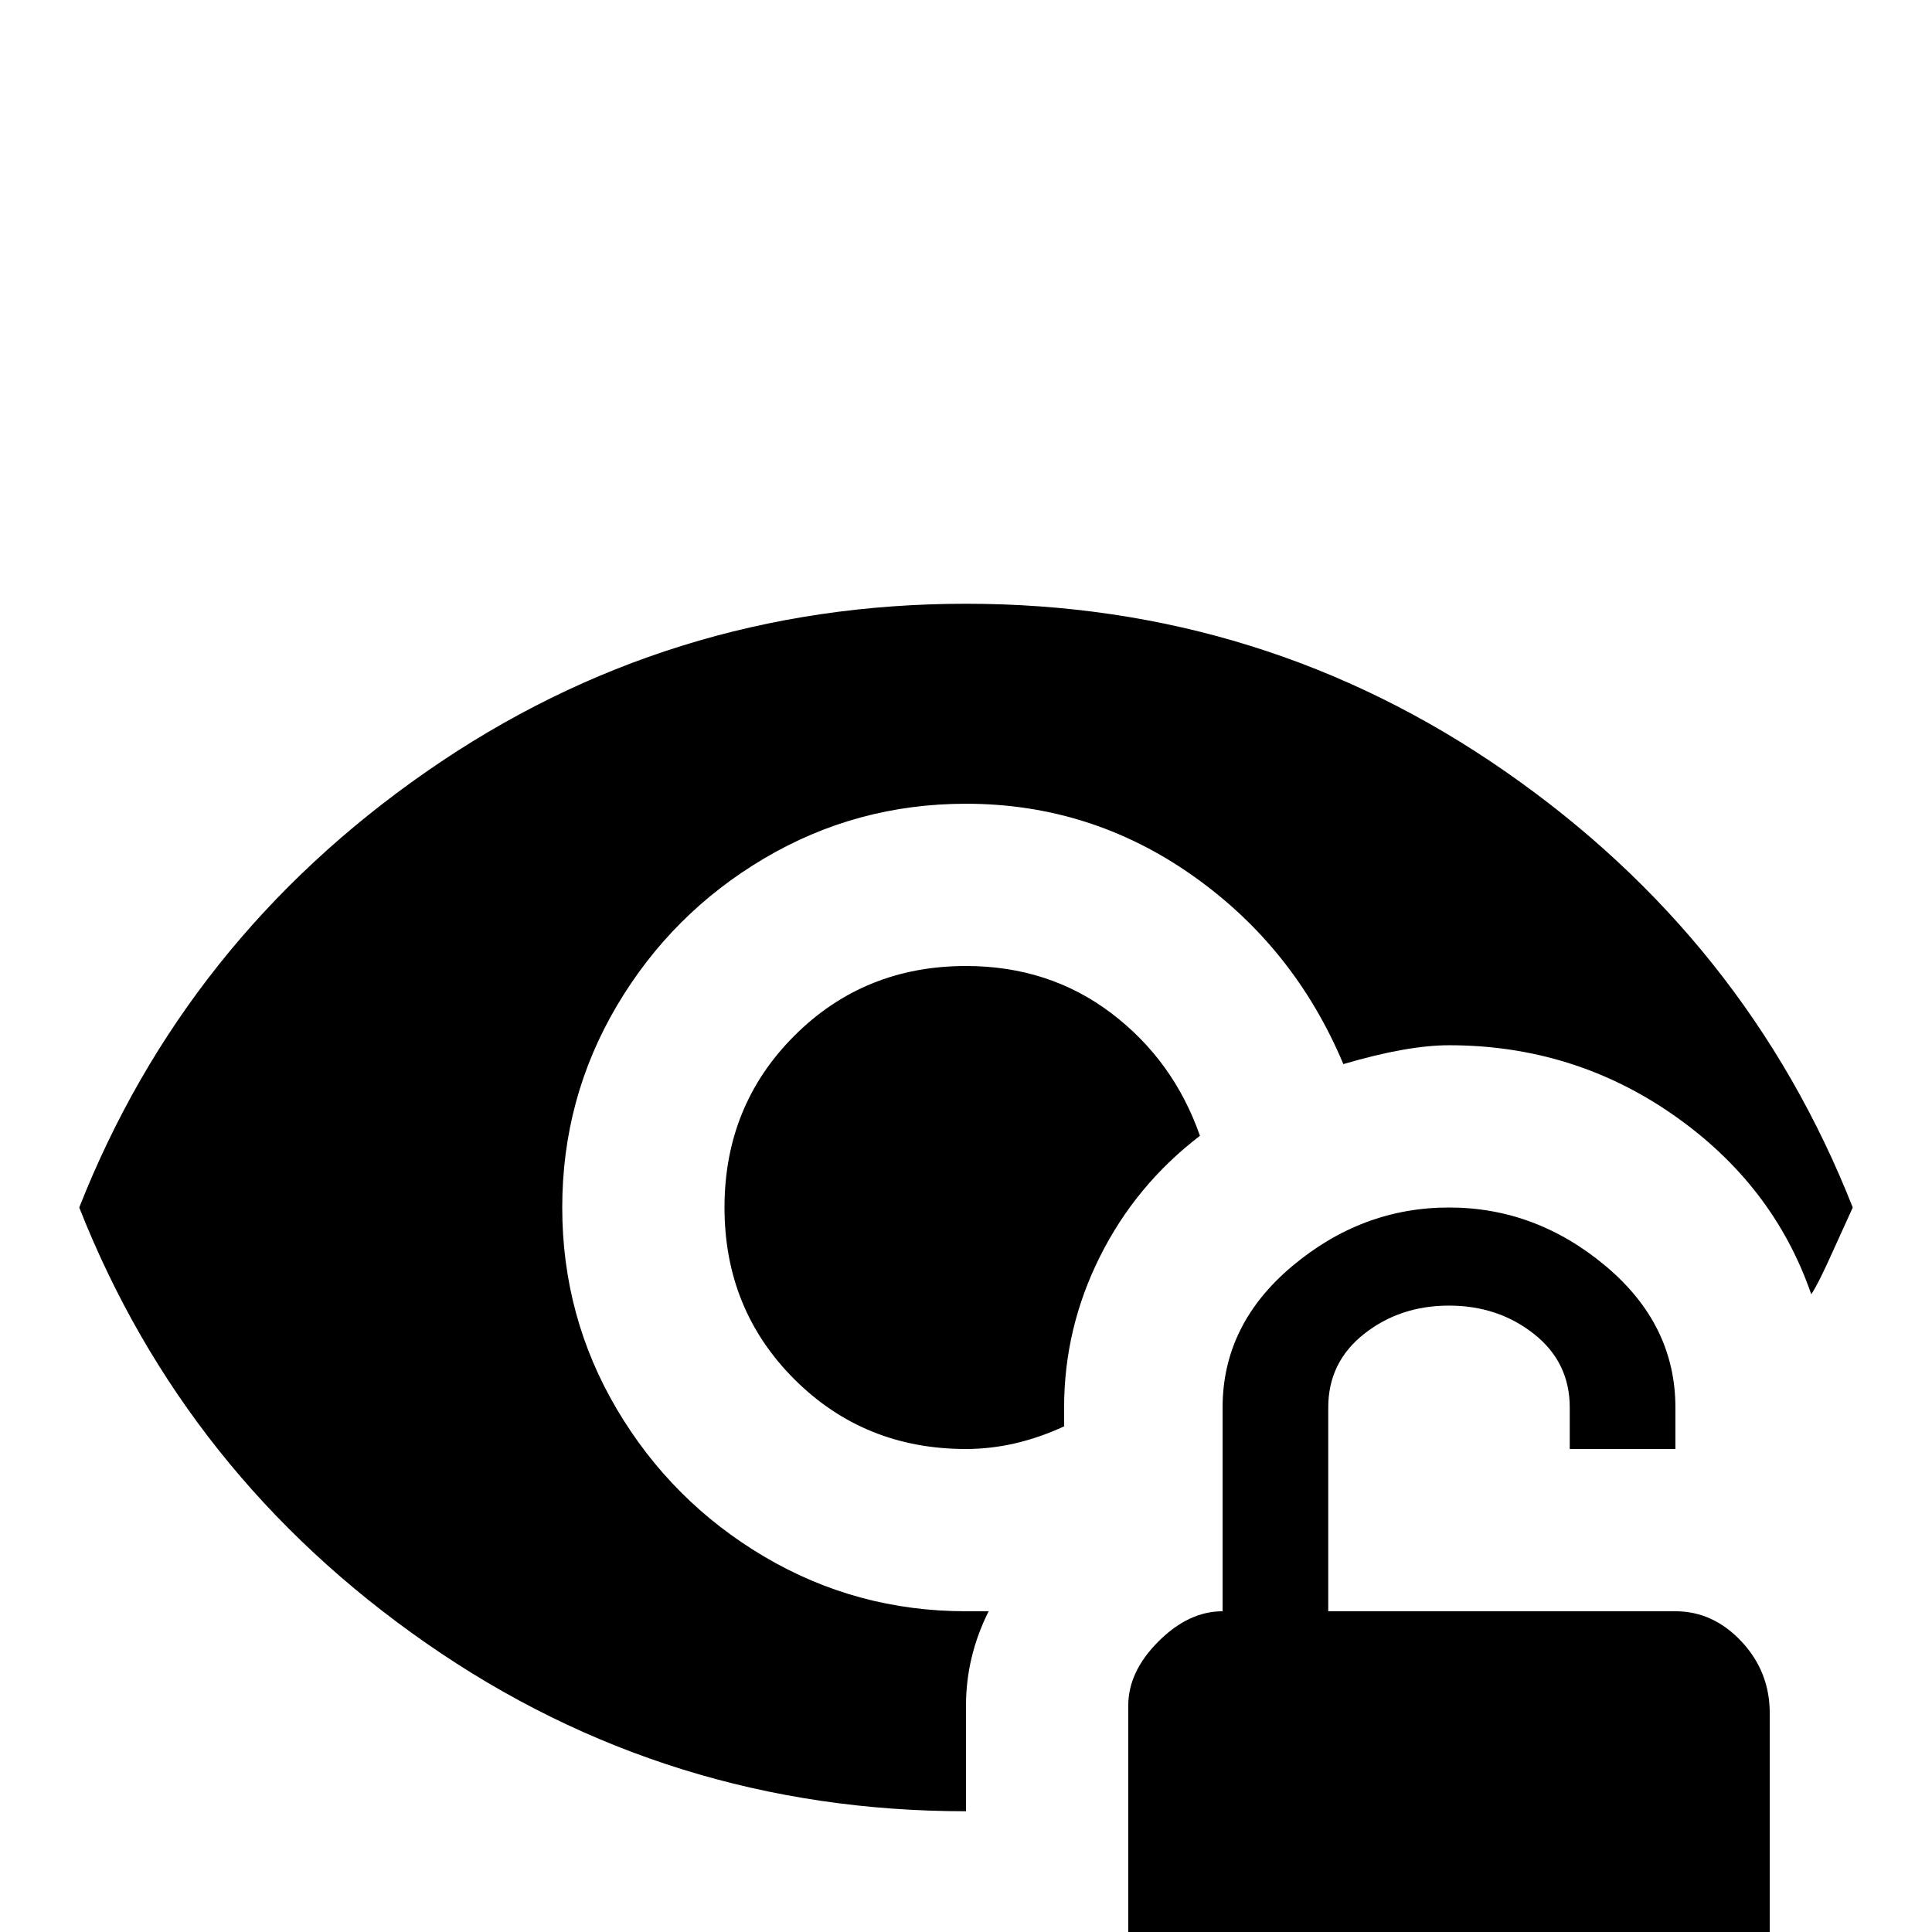 <svg xmlns="http://www.w3.org/2000/svg" viewBox="0 -512 512 512">
	<path fill="#000000" d="M318 -211Q301 -198 291.5 -179Q282 -160 282 -139V-134Q269 -128 256 -128Q229 -128 210.5 -146.5Q192 -165 192 -192Q192 -219 210.5 -237.5Q229 -256 256 -256Q278 -256 294.5 -243.5Q311 -231 318 -211ZM256 -60Q256 -73 262 -85H256Q227 -85 202.5 -99.5Q178 -114 163.5 -138.5Q149 -163 149 -192Q149 -221 163.5 -245.5Q178 -270 202.5 -284.5Q227 -299 256 -299Q289 -299 316 -280Q343 -261 356 -230Q373 -235 384 -235Q417 -235 443.5 -216.5Q470 -198 480 -169Q482 -172 486 -181L491 -192Q463 -263 399 -307.5Q335 -352 256 -352Q177 -352 113 -307.5Q49 -263 21 -192Q49 -121 113 -76.5Q177 -32 256 -32ZM444 -85H352V-139Q352 -151 361.5 -158.5Q371 -166 384 -166Q397 -166 406.5 -158.5Q416 -151 416 -139V-128H444V-139Q444 -161 425.5 -176.5Q407 -192 384 -192Q361 -192 342.5 -176.5Q324 -161 324 -139V-85Q315 -85 307 -77Q299 -69 299 -60V15Q299 26 306.5 34.5Q314 43 324 43H442Q453 43 461 35Q469 27 469 17V-58Q469 -69 461.5 -77Q454 -85 444 -85Z"/>
</svg>